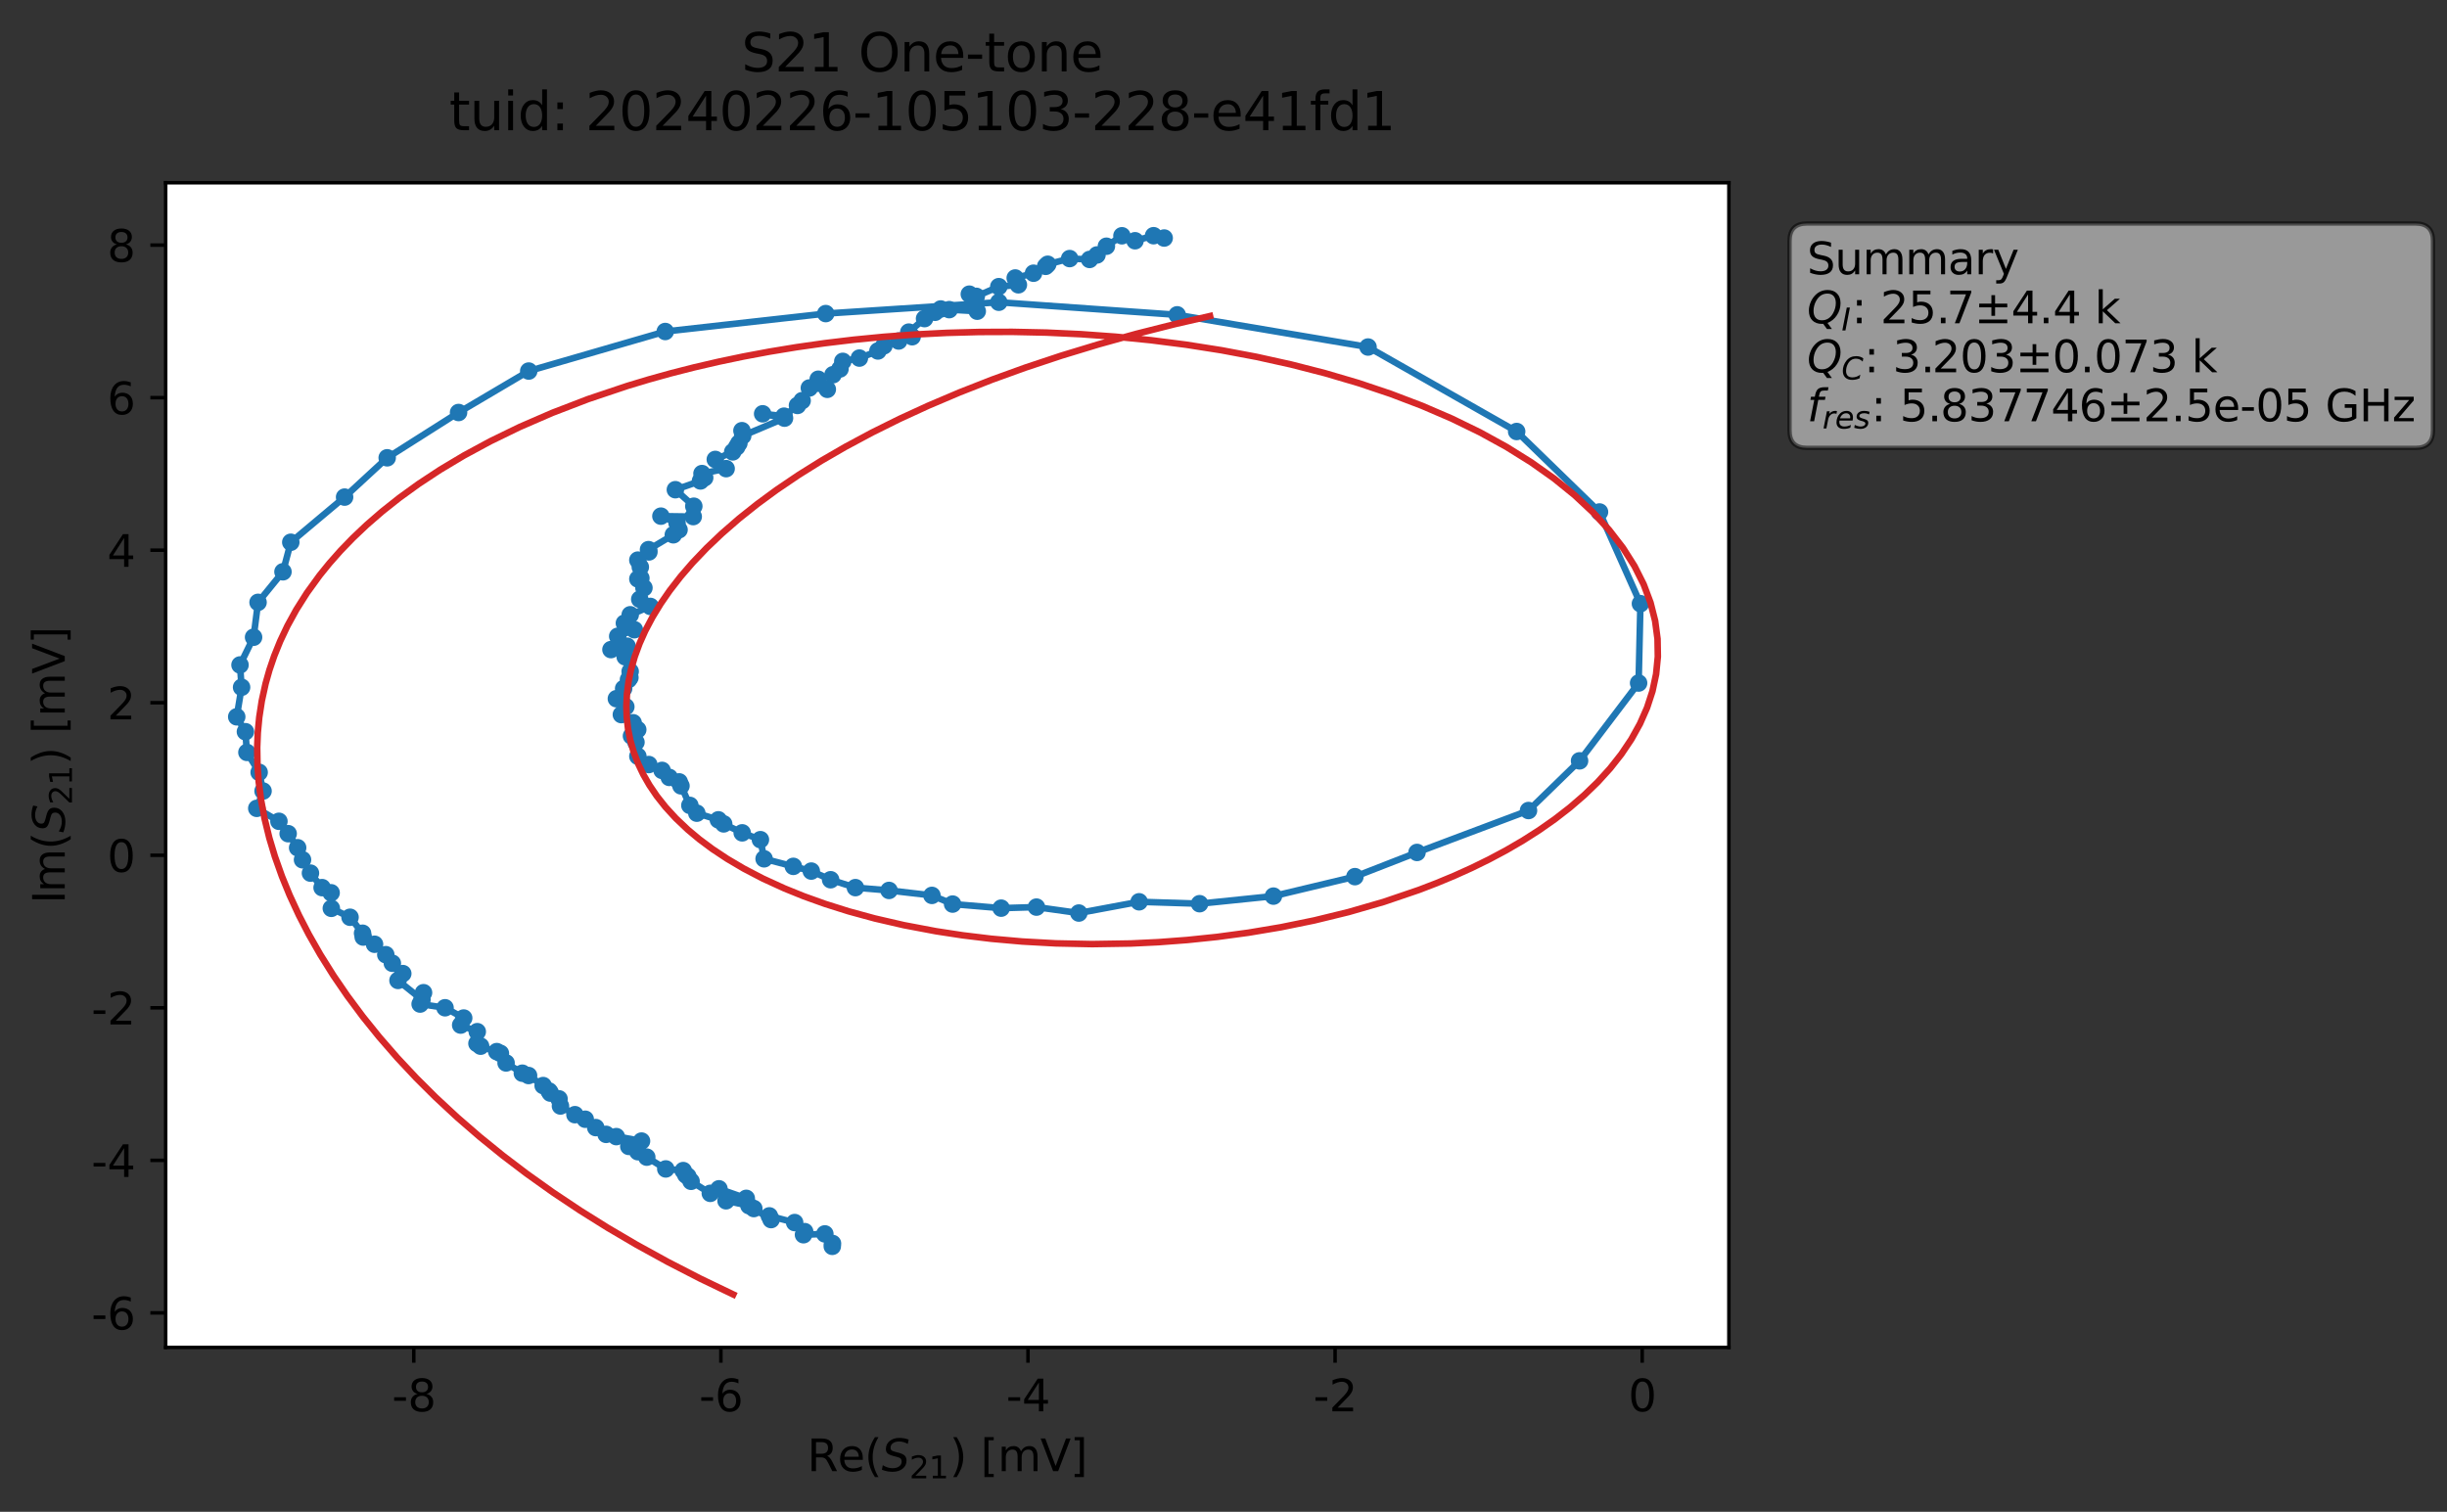 <?xml version="1.0" encoding="utf-8" standalone="no"?>
<!DOCTYPE svg PUBLIC "-//W3C//DTD SVG 1.1//EN"
  "http://www.w3.org/Graphics/SVG/1.1/DTD/svg11.dtd">
<svg xmlns:xlink="http://www.w3.org/1999/xlink" width="559.024pt" height="345.428pt" viewBox="0 0 559.024 345.428" xmlns="http://www.w3.org/2000/svg" version="1.1">
 <rect x="0" y="0" width="559.024" height="345.428" fill="#333333" stroke="none"/>
 <defs>
  <style type="text/css">*{stroke-linejoin: round; stroke-linecap: butt}</style>
 </defs>
 <g id="figure_1">
  <g id="patch_1">
   <path d="M 0 345.428 
L 559.024 345.428 
L 559.024 -0 
L 0 -0 
L 0 345.428 
z
" style="fill: none; opacity: 0"/>
  </g>
  <g id="axes_1">
   <g id="patch_2">
    <path d="M 37.848 307.872 
L 394.968 307.872 
L 394.968 41.76 
L 37.848 41.76 
z
" style="fill: #ffffff"/>
   </g>
   <g id="matplotlib.axis_1">
    <g id="xtick_1">
     <g id="line2d_1">
      <defs>
       <path id="m5836e6a466" d="M 0 0 
L 0 3.5 
" style="stroke: #000000; stroke-width: 0.8"/>
      </defs>
      <g>
       <use xlink:href="#m5836e6a466" x="94.531" y="307.872" style="stroke: #000000; stroke-width: 0.8"/>
      </g>
     </g>
     <g id="text_1">
      <!-- -8 -->
      <g transform="translate(89.546 322.47) scale(0.1 -0.1)">
       <defs>
        <path id="DejaVuSans-2d" d="M 313 2009 
L 1997 2009 
L 1997 1497 
L 313 1497 
L 313 2009 
z
" transform="scale(0.016)"/>
        <path id="DejaVuSans-38" d="M 2034 2216 
Q 1584 2216 1326 1975 
Q 1069 1734 1069 1313 
Q 1069 891 1326 650 
Q 1584 409 2034 409 
Q 2484 409 2743 651 
Q 3003 894 3003 1313 
Q 3003 1734 2745 1975 
Q 2488 2216 2034 2216 
z
M 1403 2484 
Q 997 2584 770 2862 
Q 544 3141 544 3541 
Q 544 4100 942 4425 
Q 1341 4750 2034 4750 
Q 2731 4750 3128 4425 
Q 3525 4100 3525 3541 
Q 3525 3141 3298 2862 
Q 3072 2584 2669 2484 
Q 3125 2378 3379 2068 
Q 3634 1759 3634 1313 
Q 3634 634 3220 271 
Q 2806 -91 2034 -91 
Q 1263 -91 848 271 
Q 434 634 434 1313 
Q 434 1759 690 2068 
Q 947 2378 1403 2484 
z
M 1172 3481 
Q 1172 3119 1398 2916 
Q 1625 2713 2034 2713 
Q 2441 2713 2670 2916 
Q 2900 3119 2900 3481 
Q 2900 3844 2670 4047 
Q 2441 4250 2034 4250 
Q 1625 4250 1398 4047 
Q 1172 3844 1172 3481 
z
" transform="scale(0.016)"/>
       </defs>
       <use xlink:href="#DejaVuSans-2d"/>
       <use xlink:href="#DejaVuSans-38" x="36.084"/>
      </g>
     </g>
    </g>
    <g id="xtick_2">
     <g id="line2d_2">
      <g>
       <use xlink:href="#m5836e6a466" x="164.689" y="307.872" style="stroke: #000000; stroke-width: 0.8"/>
      </g>
     </g>
     <g id="text_2">
      <!-- -6 -->
      <g transform="translate(159.703 322.47) scale(0.1 -0.1)">
       <defs>
        <path id="DejaVuSans-36" d="M 2113 2584 
Q 1688 2584 1439 2293 
Q 1191 2003 1191 1497 
Q 1191 994 1439 701 
Q 1688 409 2113 409 
Q 2538 409 2786 701 
Q 3034 994 3034 1497 
Q 3034 2003 2786 2293 
Q 2538 2584 2113 2584 
z
M 3366 4563 
L 3366 3988 
Q 3128 4100 2886 4159 
Q 2644 4219 2406 4219 
Q 1781 4219 1451 3797 
Q 1122 3375 1075 2522 
Q 1259 2794 1537 2939 
Q 1816 3084 2150 3084 
Q 2853 3084 3261 2657 
Q 3669 2231 3669 1497 
Q 3669 778 3244 343 
Q 2819 -91 2113 -91 
Q 1303 -91 875 529 
Q 447 1150 447 2328 
Q 447 3434 972 4092 
Q 1497 4750 2381 4750 
Q 2619 4750 2861 4703 
Q 3103 4656 3366 4563 
z
" transform="scale(0.016)"/>
       </defs>
       <use xlink:href="#DejaVuSans-2d"/>
       <use xlink:href="#DejaVuSans-36" x="36.084"/>
      </g>
     </g>
    </g>
    <g id="xtick_3">
     <g id="line2d_3">
      <g>
       <use xlink:href="#m5836e6a466" x="234.846" y="307.872" style="stroke: #000000; stroke-width: 0.8"/>
      </g>
     </g>
     <g id="text_3">
      <!-- -4 -->
      <g transform="translate(229.861 322.47) scale(0.1 -0.1)">
       <defs>
        <path id="DejaVuSans-34" d="M 2419 4116 
L 825 1625 
L 2419 1625 
L 2419 4116 
z
M 2253 4666 
L 3047 4666 
L 3047 1625 
L 3713 1625 
L 3713 1100 
L 3047 1100 
L 3047 0 
L 2419 0 
L 2419 1100 
L 313 1100 
L 313 1709 
L 2253 4666 
z
" transform="scale(0.016)"/>
       </defs>
       <use xlink:href="#DejaVuSans-2d"/>
       <use xlink:href="#DejaVuSans-34" x="36.084"/>
      </g>
     </g>
    </g>
    <g id="xtick_4">
     <g id="line2d_4">
      <g>
       <use xlink:href="#m5836e6a466" x="305.004" y="307.872" style="stroke: #000000; stroke-width: 0.8"/>
      </g>
     </g>
     <g id="text_4">
      <!-- -2 -->
      <g transform="translate(300.019 322.47) scale(0.1 -0.1)">
       <defs>
        <path id="DejaVuSans-32" d="M 1228 531 
L 3431 531 
L 3431 0 
L 469 0 
L 469 531 
Q 828 903 1448 1529 
Q 2069 2156 2228 2338 
Q 2531 2678 2651 2914 
Q 2772 3150 2772 3378 
Q 2772 3750 2511 3984 
Q 2250 4219 1831 4219 
Q 1534 4219 1204 4116 
Q 875 4013 500 3803 
L 500 4441 
Q 881 4594 1212 4672 
Q 1544 4750 1819 4750 
Q 2544 4750 2975 4387 
Q 3406 4025 3406 3419 
Q 3406 3131 3298 2873 
Q 3191 2616 2906 2266 
Q 2828 2175 2409 1742 
Q 1991 1309 1228 531 
z
" transform="scale(0.016)"/>
       </defs>
       <use xlink:href="#DejaVuSans-2d"/>
       <use xlink:href="#DejaVuSans-32" x="36.084"/>
      </g>
     </g>
    </g>
    <g id="xtick_5">
     <g id="line2d_5">
      <g>
       <use xlink:href="#m5836e6a466" x="375.162" y="307.872" style="stroke: #000000; stroke-width: 0.8"/>
      </g>
     </g>
     <g id="text_5">
      <!-- 0 -->
      <g transform="translate(371.98 322.47) scale(0.1 -0.1)">
       <defs>
        <path id="DejaVuSans-30" d="M 2034 4250 
Q 1547 4250 1301 3770 
Q 1056 3291 1056 2328 
Q 1056 1369 1301 889 
Q 1547 409 2034 409 
Q 2525 409 2770 889 
Q 3016 1369 3016 2328 
Q 3016 3291 2770 3770 
Q 2525 4250 2034 4250 
z
M 2034 4750 
Q 2819 4750 3233 4129 
Q 3647 3509 3647 2328 
Q 3647 1150 3233 529 
Q 2819 -91 2034 -91 
Q 1250 -91 836 529 
Q 422 1150 422 2328 
Q 422 3509 836 4129 
Q 1250 4750 2034 4750 
z
" transform="scale(0.016)"/>
       </defs>
       <use xlink:href="#DejaVuSans-30"/>
      </g>
     </g>
    </g>
    <g id="text_6">
     <!-- Re$(S_{21})$ [mV] -->
     <g transform="translate(184.408 336.149) scale(0.1 -0.1)">
      <defs>
       <path id="DejaVuSans-52" d="M 2841 2188 
Q 3044 2119 3236 1894 
Q 3428 1669 3622 1275 
L 4263 0 
L 3584 0 
L 2988 1197 
Q 2756 1666 2539 1819 
Q 2322 1972 1947 1972 
L 1259 1972 
L 1259 0 
L 628 0 
L 628 4666 
L 2053 4666 
Q 2853 4666 3247 4331 
Q 3641 3997 3641 3322 
Q 3641 2881 3436 2590 
Q 3231 2300 2841 2188 
z
M 1259 4147 
L 1259 2491 
L 2053 2491 
Q 2509 2491 2742 2702 
Q 2975 2913 2975 3322 
Q 2975 3731 2742 3939 
Q 2509 4147 2053 4147 
L 1259 4147 
z
" transform="scale(0.016)"/>
       <path id="DejaVuSans-65" d="M 3597 1894 
L 3597 1613 
L 953 1613 
Q 991 1019 1311 708 
Q 1631 397 2203 397 
Q 2534 397 2845 478 
Q 3156 559 3463 722 
L 3463 178 
Q 3153 47 2828 -22 
Q 2503 -91 2169 -91 
Q 1331 -91 842 396 
Q 353 884 353 1716 
Q 353 2575 817 3079 
Q 1281 3584 2069 3584 
Q 2775 3584 3186 3129 
Q 3597 2675 3597 1894 
z
M 3022 2063 
Q 3016 2534 2758 2815 
Q 2500 3097 2075 3097 
Q 1594 3097 1305 2825 
Q 1016 2553 972 2059 
L 3022 2063 
z
" transform="scale(0.016)"/>
       <path id="DejaVuSans-28" d="M 1984 4856 
Q 1566 4138 1362 3434 
Q 1159 2731 1159 2009 
Q 1159 1288 1364 580 
Q 1569 -128 1984 -844 
L 1484 -844 
Q 1016 -109 783 600 
Q 550 1309 550 2009 
Q 550 2706 781 3412 
Q 1013 4119 1484 4856 
L 1984 4856 
z
" transform="scale(0.016)"/>
       <path id="DejaVuSans-Oblique-53" d="M 3859 4513 
L 3738 3897 
Q 3422 4066 3111 4152 
Q 2800 4238 2509 4238 
Q 1944 4238 1609 3991 
Q 1275 3744 1275 3334 
Q 1275 3109 1398 2989 
Q 1522 2869 2034 2731 
L 2413 2638 
Q 3053 2472 3303 2217 
Q 3553 1963 3553 1503 
Q 3553 797 2998 353 
Q 2444 -91 1538 -91 
Q 1166 -91 791 -17 
Q 416 56 38 206 
L 166 856 
Q 513 641 861 531 
Q 1209 422 1556 422 
Q 2147 422 2503 684 
Q 2859 947 2859 1369 
Q 2859 1650 2717 1795 
Q 2575 1941 2106 2059 
L 1728 2156 
Q 1081 2325 845 2545 
Q 609 2766 609 3163 
Q 609 3859 1145 4304 
Q 1681 4750 2541 4750 
Q 2875 4750 3203 4690 
Q 3531 4631 3859 4513 
z
" transform="scale(0.016)"/>
       <path id="DejaVuSans-31" d="M 794 531 
L 1825 531 
L 1825 4091 
L 703 3866 
L 703 4441 
L 1819 4666 
L 2450 4666 
L 2450 531 
L 3481 531 
L 3481 0 
L 794 0 
L 794 531 
z
" transform="scale(0.016)"/>
       <path id="DejaVuSans-29" d="M 513 4856 
L 1013 4856 
Q 1481 4119 1714 3412 
Q 1947 2706 1947 2009 
Q 1947 1309 1714 600 
Q 1481 -109 1013 -844 
L 513 -844 
Q 928 -128 1133 580 
Q 1338 1288 1338 2009 
Q 1338 2731 1133 3434 
Q 928 4138 513 4856 
z
" transform="scale(0.016)"/>
       <path id="DejaVuSans-20" transform="scale(0.016)"/>
       <path id="DejaVuSans-5b" d="M 550 4863 
L 1875 4863 
L 1875 4416 
L 1125 4416 
L 1125 -397 
L 1875 -397 
L 1875 -844 
L 550 -844 
L 550 4863 
z
" transform="scale(0.016)"/>
       <path id="DejaVuSans-6d" d="M 3328 2828 
Q 3544 3216 3844 3400 
Q 4144 3584 4550 3584 
Q 5097 3584 5394 3201 
Q 5691 2819 5691 2113 
L 5691 0 
L 5113 0 
L 5113 2094 
Q 5113 2597 4934 2840 
Q 4756 3084 4391 3084 
Q 3944 3084 3684 2787 
Q 3425 2491 3425 1978 
L 3425 0 
L 2847 0 
L 2847 2094 
Q 2847 2600 2669 2842 
Q 2491 3084 2119 3084 
Q 1678 3084 1418 2786 
Q 1159 2488 1159 1978 
L 1159 0 
L 581 0 
L 581 3500 
L 1159 3500 
L 1159 2956 
Q 1356 3278 1631 3431 
Q 1906 3584 2284 3584 
Q 2666 3584 2933 3390 
Q 3200 3197 3328 2828 
z
" transform="scale(0.016)"/>
       <path id="DejaVuSans-56" d="M 1831 0 
L 50 4666 
L 709 4666 
L 2188 738 
L 3669 4666 
L 4325 4666 
L 2547 0 
L 1831 0 
z
" transform="scale(0.016)"/>
       <path id="DejaVuSans-5d" d="M 1947 4863 
L 1947 -844 
L 622 -844 
L 622 -397 
L 1369 -397 
L 1369 4416 
L 622 4416 
L 622 4863 
L 1947 4863 
z
" transform="scale(0.016)"/>
      </defs>
      <use xlink:href="#DejaVuSans-52" transform="translate(0 0.016)"/>
      <use xlink:href="#DejaVuSans-65" transform="translate(69.482 0.016)"/>
      <use xlink:href="#DejaVuSans-28" transform="translate(131.006 0.016)"/>
      <use xlink:href="#DejaVuSans-Oblique-53" transform="translate(170.02 0.016)"/>
      <use xlink:href="#DejaVuSans-32" transform="translate(233.496 -16.391) scale(0.7)"/>
      <use xlink:href="#DejaVuSans-31" transform="translate(278.032 -16.391) scale(0.7)"/>
      <use xlink:href="#DejaVuSans-29" transform="translate(325.303 0.016)"/>
      <use xlink:href="#DejaVuSans-20" transform="translate(364.316 0.016)"/>
      <use xlink:href="#DejaVuSans-5b" transform="translate(396.104 0.016)"/>
      <use xlink:href="#DejaVuSans-6d" transform="translate(435.117 0.016)"/>
      <use xlink:href="#DejaVuSans-56" transform="translate(532.529 0.016)"/>
      <use xlink:href="#DejaVuSans-5d" transform="translate(600.938 0.016)"/>
     </g>
    </g>
   </g>
   <g id="matplotlib.axis_2">
    <g id="ytick_1">
     <g id="line2d_6">
      <defs>
       <path id="m7449d3a2cb" d="M 0 0 
L -3.5 0 
" style="stroke: #000000; stroke-width: 0.8"/>
      </defs>
      <g>
       <use xlink:href="#m7449d3a2cb" x="37.848" y="299.98" style="stroke: #000000; stroke-width: 0.8"/>
      </g>
     </g>
     <g id="text_7">
      <!-- -6 -->
      <g transform="translate(20.878 303.78) scale(0.1 -0.1)">
       <use xlink:href="#DejaVuSans-2d"/>
       <use xlink:href="#DejaVuSans-36" x="36.084"/>
      </g>
     </g>
    </g>
    <g id="ytick_2">
     <g id="line2d_7">
      <g>
       <use xlink:href="#m7449d3a2cb" x="37.848" y="265.128" style="stroke: #000000; stroke-width: 0.8"/>
      </g>
     </g>
     <g id="text_8">
      <!-- -4 -->
      <g transform="translate(20.878 268.927) scale(0.1 -0.1)">
       <use xlink:href="#DejaVuSans-2d"/>
       <use xlink:href="#DejaVuSans-34" x="36.084"/>
      </g>
     </g>
    </g>
    <g id="ytick_3">
     <g id="line2d_8">
      <g>
       <use xlink:href="#m7449d3a2cb" x="37.848" y="230.275" style="stroke: #000000; stroke-width: 0.8"/>
      </g>
     </g>
     <g id="text_9">
      <!-- -2 -->
      <g transform="translate(20.878 234.074) scale(0.1 -0.1)">
       <use xlink:href="#DejaVuSans-2d"/>
       <use xlink:href="#DejaVuSans-32" x="36.084"/>
      </g>
     </g>
    </g>
    <g id="ytick_4">
     <g id="line2d_9">
      <g>
       <use xlink:href="#m7449d3a2cb" x="37.848" y="195.422" style="stroke: #000000; stroke-width: 0.8"/>
      </g>
     </g>
     <g id="text_10">
      <!-- 0 -->
      <g transform="translate(24.486 199.221) scale(0.1 -0.1)">
       <use xlink:href="#DejaVuSans-30"/>
      </g>
     </g>
    </g>
    <g id="ytick_5">
     <g id="line2d_10">
      <g>
       <use xlink:href="#m7449d3a2cb" x="37.848" y="160.569" style="stroke: #000000; stroke-width: 0.8"/>
      </g>
     </g>
     <g id="text_11">
      <!-- 2 -->
      <g transform="translate(24.486 164.369) scale(0.1 -0.1)">
       <use xlink:href="#DejaVuSans-32"/>
      </g>
     </g>
    </g>
    <g id="ytick_6">
     <g id="line2d_11">
      <g>
       <use xlink:href="#m7449d3a2cb" x="37.848" y="125.717" style="stroke: #000000; stroke-width: 0.8"/>
      </g>
     </g>
     <g id="text_12">
      <!-- 4 -->
      <g transform="translate(24.486 129.516) scale(0.1 -0.1)">
       <use xlink:href="#DejaVuSans-34"/>
      </g>
     </g>
    </g>
    <g id="ytick_7">
     <g id="line2d_12">
      <g>
       <use xlink:href="#m7449d3a2cb" x="37.848" y="90.864" style="stroke: #000000; stroke-width: 0.8"/>
      </g>
     </g>
     <g id="text_13">
      <!-- 6 -->
      <g transform="translate(24.486 94.663) scale(0.1 -0.1)">
       <use xlink:href="#DejaVuSans-36"/>
      </g>
     </g>
    </g>
    <g id="ytick_8">
     <g id="line2d_13">
      <g>
       <use xlink:href="#m7449d3a2cb" x="37.848" y="56.011" style="stroke: #000000; stroke-width: 0.8"/>
      </g>
     </g>
     <g id="text_14">
      <!-- 8 -->
      <g transform="translate(24.486 59.81) scale(0.1 -0.1)">
       <use xlink:href="#DejaVuSans-38"/>
      </g>
     </g>
    </g>
    <g id="text_15">
     <!-- Im$(S_{21})$ [mV] -->
     <g transform="translate(14.798 206.466) rotate(-90) scale(0.1 -0.1)">
      <defs>
       <path id="DejaVuSans-49" d="M 628 4666 
L 1259 4666 
L 1259 0 
L 628 0 
L 628 4666 
z
" transform="scale(0.016)"/>
      </defs>
      <use xlink:href="#DejaVuSans-49" transform="translate(0 0.016)"/>
      <use xlink:href="#DejaVuSans-6d" transform="translate(25.867 0.016)"/>
      <use xlink:href="#DejaVuSans-28" transform="translate(123.279 0.016)"/>
      <use xlink:href="#DejaVuSans-Oblique-53" transform="translate(162.293 0.016)"/>
      <use xlink:href="#DejaVuSans-32" transform="translate(225.77 -16.391) scale(0.7)"/>
      <use xlink:href="#DejaVuSans-31" transform="translate(270.306 -16.391) scale(0.7)"/>
      <use xlink:href="#DejaVuSans-29" transform="translate(317.576 0.016)"/>
      <use xlink:href="#DejaVuSans-20" transform="translate(356.59 0.016)"/>
      <use xlink:href="#DejaVuSans-5b" transform="translate(388.377 0.016)"/>
      <use xlink:href="#DejaVuSans-6d" transform="translate(427.391 0.016)"/>
      <use xlink:href="#DejaVuSans-56" transform="translate(524.803 0.016)"/>
      <use xlink:href="#DejaVuSans-5d" transform="translate(593.211 0.016)"/>
     </g>
    </g>
   </g>
   <g id="line2d_14">
    <path d="M 190.138 284.774 
L 190.187 284.121 
L 188.444 281.935 
L 183.559 282.124 
L 183.832 281.414 
L 181.543 279.342 
L 175.757 277.816 
L 176.156 278.663 
L 171.102 275.484 
L 165.866 274.368 
L 170.49 273.81 
L 164.249 271.631 
L 162.273 272.667 
L 157.88 269.917 
L 156.661 268.435 
L 157.142 268.791 
L 156.084 267.467 
L 152.1 267.089 
L 143.649 261.942 
L 146.56 260.722 
L 138.466 259.191 
L 136.103 257.644 
L 133.702 255.734 
L 131.349 254.694 
L 128.04 252.709 
L 127.712 251.079 
L 125.739 249.763 
L 125.451 249.299 
L 124.081 248.04 
L 120.752 245.747 
L 119.329 245.216 
L 115.616 242.872 
L 113.489 240.28 
L 114.32 240.678 
L 109.801 239.043 
L 108.962 238.422 
L 109.035 235.724 
L 105.244 234.22 
L 105.935 232.611 
L 101.672 230.264 
L 95.981 229.417 
L 96.76 226.822 
L 96.401 228.425 
L 90.922 224.019 
L 92.017 222.453 
L 89.633 220.096 
L 88.136 218.136 
L 85.566 215.752 
L 82.98 214.108 
L 82.829 213.236 
L 79.968 209.583 
L 75.694 207.546 
L 75.648 203.99 
L 73.585 202.815 
L 70.925 199.5 
L 69.111 196.448 
L 67.997 193.698 
L 65.831 190.486 
L 63.722 187.66 
L 58.661 184.7 
L 60.096 180.746 
L 59.206 176.473 
L 56.408 171.915 
L 56.066 167.188 
L 54.081 163.786 
L 55.192 157.035 
L 54.83 151.936 
L 57.93 145.603 
L 58.955 137.631 
L 64.646 130.646 
L 66.431 123.9 
L 78.724 113.584 
L 88.454 104.603 
L 104.76 94.254 
L 120.792 84.783 
L 151.978 75.747 
L 188.644 71.651 
L 228.182 69.061 
L 268.933 71.936 
L 312.534 79.292 
L 346.486 98.594 
L 365.412 116.981 
L 374.76 137.936 
L 374.344 156.066 
L 360.857 173.845 
L 349.194 185.197 
L 323.722 194.775 
L 309.537 200.305 
L 290.922 204.754 
L 274.051 206.487 
L 260.236 206.051 
L 246.465 208.621 
L 236.781 207.264 
L 228.717 207.503 
L 217.624 206.572 
L 212.901 204.589 
L 203.105 203.456 
L 195.422 202.814 
L 189.761 201.011 
L 185.342 199.034 
L 174.563 196.229 
L 173.722 191.857 
L 169.56 190.298 
L 165.331 188.25 
L 164.112 187.321 
L 159.192 185.804 
L 157.603 184.027 
L 155.168 178.654 
L 152.901 177.63 
L 151.251 176.028 
L 148.222 174.691 
L 145.724 172.8 
L 145.291 169.599 
L 144.263 168.164 
L 145.695 166.721 
L 144.642 165.145 
L 141.953 163.279 
L 142.973 161.493 
L 140.813 159.645 
L 142.473 157.323 
L 143.905 154.814 
L 143.964 153.417 
L 142.822 150.069 
L 139.574 148.426 
L 143.262 147.644 
L 141.116 145.385 
L 144.923 143.886 
L 142.643 142.392 
L 143.977 140.468 
L 148.57 138.562 
L 146.153 136.923 
L 147.11 134.315 
L 145.722 132.281 
L 146.412 132.109 
L 146.282 129.568 
L 145.719 127.98 
L 148.247 126.11 
L 148.154 125.585 
L 153.822 122.193 
L 155.132 121.044 
L 154.67 119.478 
L 150.985 117.935 
L 158.372 118.036 
L 158.503 115.667 
L 154.289 111.891 
L 160.027 109.889 
L 160.989 109.156 
L 160.371 108.206 
L 165.889 107.081 
L 163.412 104.977 
L 167.392 103.252 
L 168.304 102.126 
L 168.801 101.274 
L 169.498 98.407 
L 169.672 99.584 
L 179.223 95.545 
L 174.227 94.549 
L 179.119 95.091 
L 182.185 92.64 
L 183.248 91.545 
L 184.898 88.65 
L 189.002 88.959 
L 186.926 86.655 
L 190.301 85.619 
L 191.898 84.301 
L 192.539 82.568 
L 196.331 81.818 
L 200.566 80.192 
L 201.933 79.012 
L 208.384 76.938 
L 207.615 75.884 
L 211.216 72.798 
L 214.906 70.6 
L 216.853 70.75 
L 223.257 71.108 
L 221.445 67.213 
L 223.035 67.712 
L 228.179 65.498 
L 232.653 65.073 
L 231.93 63.516 
L 236.109 62.426 
L 238.882 60.855 
L 239.359 60.381 
L 244.366 59.083 
L 248.919 59.281 
L 250.61 58.252 
L 252.762 56.261 
L 256.309 53.872 
L 259.301 55.009 
L 263.538 53.856 
L 265.96 54.387 
L 265.96 54.387 
" clip-path="url(#pbb8f81cecb)" style="fill: none; stroke: #1f77b4; stroke-width: 1.5; stroke-linecap: square"/>
    <defs>
     <path id="me60f71b161" d="M 0 1.5 
C 0.398 1.5 0.779 1.342 1.061 1.061 
C 1.342 0.779 1.5 0.398 1.5 0 
C 1.5 -0.398 1.342 -0.779 1.061 -1.061 
C 0.779 -1.342 0.398 -1.5 0 -1.5 
C -0.398 -1.5 -0.779 -1.342 -1.061 -1.061 
C -1.342 -0.779 -1.5 -0.398 -1.5 0 
C -1.5 0.398 -1.342 0.779 -1.061 1.061 
C -0.779 1.342 -0.398 1.5 0 1.5 
z
" style="stroke: #1f77b4"/>
    </defs>
    <g clip-path="url(#pbb8f81cecb)">
     <use xlink:href="#me60f71b161" x="190.138" y="284.774" style="fill: #1f77b4; stroke: #1f77b4"/>
     <use xlink:href="#me60f71b161" x="190.187" y="284.121" style="fill: #1f77b4; stroke: #1f77b4"/>
     <use xlink:href="#me60f71b161" x="188.444" y="281.935" style="fill: #1f77b4; stroke: #1f77b4"/>
     <use xlink:href="#me60f71b161" x="183.559" y="282.124" style="fill: #1f77b4; stroke: #1f77b4"/>
     <use xlink:href="#me60f71b161" x="183.832" y="281.414" style="fill: #1f77b4; stroke: #1f77b4"/>
     <use xlink:href="#me60f71b161" x="181.543" y="279.342" style="fill: #1f77b4; stroke: #1f77b4"/>
     <use xlink:href="#me60f71b161" x="175.757" y="277.816" style="fill: #1f77b4; stroke: #1f77b4"/>
     <use xlink:href="#me60f71b161" x="176.156" y="278.663" style="fill: #1f77b4; stroke: #1f77b4"/>
     <use xlink:href="#me60f71b161" x="172.215" y="276.145" style="fill: #1f77b4; stroke: #1f77b4"/>
     <use xlink:href="#me60f71b161" x="171.102" y="275.484" style="fill: #1f77b4; stroke: #1f77b4"/>
     <use xlink:href="#me60f71b161" x="165.866" y="274.368" style="fill: #1f77b4; stroke: #1f77b4"/>
     <use xlink:href="#me60f71b161" x="170.49" y="273.81" style="fill: #1f77b4; stroke: #1f77b4"/>
     <use xlink:href="#me60f71b161" x="164.249" y="271.631" style="fill: #1f77b4; stroke: #1f77b4"/>
     <use xlink:href="#me60f71b161" x="162.273" y="272.667" style="fill: #1f77b4; stroke: #1f77b4"/>
     <use xlink:href="#me60f71b161" x="157.88" y="269.917" style="fill: #1f77b4; stroke: #1f77b4"/>
     <use xlink:href="#me60f71b161" x="156.661" y="268.435" style="fill: #1f77b4; stroke: #1f77b4"/>
     <use xlink:href="#me60f71b161" x="157.142" y="268.791" style="fill: #1f77b4; stroke: #1f77b4"/>
     <use xlink:href="#me60f71b161" x="156.084" y="267.467" style="fill: #1f77b4; stroke: #1f77b4"/>
     <use xlink:href="#me60f71b161" x="152.1" y="267.089" style="fill: #1f77b4; stroke: #1f77b4"/>
     <use xlink:href="#me60f71b161" x="147.756" y="264.397" style="fill: #1f77b4; stroke: #1f77b4"/>
     <use xlink:href="#me60f71b161" x="145.719" y="263.153" style="fill: #1f77b4; stroke: #1f77b4"/>
     <use xlink:href="#me60f71b161" x="143.649" y="261.942" style="fill: #1f77b4; stroke: #1f77b4"/>
     <use xlink:href="#me60f71b161" x="146.56" y="260.722" style="fill: #1f77b4; stroke: #1f77b4"/>
     <use xlink:href="#me60f71b161" x="140.796" y="259.706" style="fill: #1f77b4; stroke: #1f77b4"/>
     <use xlink:href="#me60f71b161" x="138.466" y="259.191" style="fill: #1f77b4; stroke: #1f77b4"/>
     <use xlink:href="#me60f71b161" x="136.103" y="257.644" style="fill: #1f77b4; stroke: #1f77b4"/>
     <use xlink:href="#me60f71b161" x="133.702" y="255.734" style="fill: #1f77b4; stroke: #1f77b4"/>
     <use xlink:href="#me60f71b161" x="131.349" y="254.694" style="fill: #1f77b4; stroke: #1f77b4"/>
     <use xlink:href="#me60f71b161" x="128.04" y="252.709" style="fill: #1f77b4; stroke: #1f77b4"/>
     <use xlink:href="#me60f71b161" x="127.712" y="251.079" style="fill: #1f77b4; stroke: #1f77b4"/>
     <use xlink:href="#me60f71b161" x="125.739" y="249.763" style="fill: #1f77b4; stroke: #1f77b4"/>
     <use xlink:href="#me60f71b161" x="125.451" y="249.299" style="fill: #1f77b4; stroke: #1f77b4"/>
     <use xlink:href="#me60f71b161" x="124.081" y="248.04" style="fill: #1f77b4; stroke: #1f77b4"/>
     <use xlink:href="#me60f71b161" x="120.752" y="245.747" style="fill: #1f77b4; stroke: #1f77b4"/>
     <use xlink:href="#me60f71b161" x="119.329" y="245.216" style="fill: #1f77b4; stroke: #1f77b4"/>
     <use xlink:href="#me60f71b161" x="115.616" y="242.872" style="fill: #1f77b4; stroke: #1f77b4"/>
     <use xlink:href="#me60f71b161" x="113.489" y="240.28" style="fill: #1f77b4; stroke: #1f77b4"/>
     <use xlink:href="#me60f71b161" x="114.32" y="240.678" style="fill: #1f77b4; stroke: #1f77b4"/>
     <use xlink:href="#me60f71b161" x="109.801" y="239.043" style="fill: #1f77b4; stroke: #1f77b4"/>
     <use xlink:href="#me60f71b161" x="108.962" y="238.422" style="fill: #1f77b4; stroke: #1f77b4"/>
     <use xlink:href="#me60f71b161" x="109.035" y="235.724" style="fill: #1f77b4; stroke: #1f77b4"/>
     <use xlink:href="#me60f71b161" x="105.244" y="234.22" style="fill: #1f77b4; stroke: #1f77b4"/>
     <use xlink:href="#me60f71b161" x="105.935" y="232.611" style="fill: #1f77b4; stroke: #1f77b4"/>
     <use xlink:href="#me60f71b161" x="101.672" y="230.264" style="fill: #1f77b4; stroke: #1f77b4"/>
     <use xlink:href="#me60f71b161" x="95.981" y="229.417" style="fill: #1f77b4; stroke: #1f77b4"/>
     <use xlink:href="#me60f71b161" x="96.76" y="226.822" style="fill: #1f77b4; stroke: #1f77b4"/>
     <use xlink:href="#me60f71b161" x="96.401" y="228.425" style="fill: #1f77b4; stroke: #1f77b4"/>
     <use xlink:href="#me60f71b161" x="90.922" y="224.019" style="fill: #1f77b4; stroke: #1f77b4"/>
     <use xlink:href="#me60f71b161" x="92.017" y="222.453" style="fill: #1f77b4; stroke: #1f77b4"/>
     <use xlink:href="#me60f71b161" x="89.633" y="220.096" style="fill: #1f77b4; stroke: #1f77b4"/>
     <use xlink:href="#me60f71b161" x="88.136" y="218.136" style="fill: #1f77b4; stroke: #1f77b4"/>
     <use xlink:href="#me60f71b161" x="85.566" y="215.752" style="fill: #1f77b4; stroke: #1f77b4"/>
     <use xlink:href="#me60f71b161" x="82.98" y="214.108" style="fill: #1f77b4; stroke: #1f77b4"/>
     <use xlink:href="#me60f71b161" x="82.829" y="213.236" style="fill: #1f77b4; stroke: #1f77b4"/>
     <use xlink:href="#me60f71b161" x="79.968" y="209.583" style="fill: #1f77b4; stroke: #1f77b4"/>
     <use xlink:href="#me60f71b161" x="75.694" y="207.546" style="fill: #1f77b4; stroke: #1f77b4"/>
     <use xlink:href="#me60f71b161" x="75.648" y="203.99" style="fill: #1f77b4; stroke: #1f77b4"/>
     <use xlink:href="#me60f71b161" x="73.585" y="202.815" style="fill: #1f77b4; stroke: #1f77b4"/>
     <use xlink:href="#me60f71b161" x="70.925" y="199.5" style="fill: #1f77b4; stroke: #1f77b4"/>
     <use xlink:href="#me60f71b161" x="69.111" y="196.448" style="fill: #1f77b4; stroke: #1f77b4"/>
     <use xlink:href="#me60f71b161" x="67.997" y="193.698" style="fill: #1f77b4; stroke: #1f77b4"/>
     <use xlink:href="#me60f71b161" x="65.831" y="190.486" style="fill: #1f77b4; stroke: #1f77b4"/>
     <use xlink:href="#me60f71b161" x="63.722" y="187.66" style="fill: #1f77b4; stroke: #1f77b4"/>
     <use xlink:href="#me60f71b161" x="58.661" y="184.7" style="fill: #1f77b4; stroke: #1f77b4"/>
     <use xlink:href="#me60f71b161" x="60.096" y="180.746" style="fill: #1f77b4; stroke: #1f77b4"/>
     <use xlink:href="#me60f71b161" x="59.206" y="176.473" style="fill: #1f77b4; stroke: #1f77b4"/>
     <use xlink:href="#me60f71b161" x="56.408" y="171.915" style="fill: #1f77b4; stroke: #1f77b4"/>
     <use xlink:href="#me60f71b161" x="56.066" y="167.188" style="fill: #1f77b4; stroke: #1f77b4"/>
     <use xlink:href="#me60f71b161" x="54.081" y="163.786" style="fill: #1f77b4; stroke: #1f77b4"/>
     <use xlink:href="#me60f71b161" x="55.192" y="157.035" style="fill: #1f77b4; stroke: #1f77b4"/>
     <use xlink:href="#me60f71b161" x="54.83" y="151.936" style="fill: #1f77b4; stroke: #1f77b4"/>
     <use xlink:href="#me60f71b161" x="57.93" y="145.603" style="fill: #1f77b4; stroke: #1f77b4"/>
     <use xlink:href="#me60f71b161" x="58.955" y="137.631" style="fill: #1f77b4; stroke: #1f77b4"/>
     <use xlink:href="#me60f71b161" x="64.646" y="130.646" style="fill: #1f77b4; stroke: #1f77b4"/>
     <use xlink:href="#me60f71b161" x="66.431" y="123.9" style="fill: #1f77b4; stroke: #1f77b4"/>
     <use xlink:href="#me60f71b161" x="78.724" y="113.584" style="fill: #1f77b4; stroke: #1f77b4"/>
     <use xlink:href="#me60f71b161" x="88.454" y="104.603" style="fill: #1f77b4; stroke: #1f77b4"/>
     <use xlink:href="#me60f71b161" x="104.76" y="94.254" style="fill: #1f77b4; stroke: #1f77b4"/>
     <use xlink:href="#me60f71b161" x="120.792" y="84.783" style="fill: #1f77b4; stroke: #1f77b4"/>
     <use xlink:href="#me60f71b161" x="151.978" y="75.747" style="fill: #1f77b4; stroke: #1f77b4"/>
     <use xlink:href="#me60f71b161" x="188.644" y="71.651" style="fill: #1f77b4; stroke: #1f77b4"/>
     <use xlink:href="#me60f71b161" x="228.182" y="69.061" style="fill: #1f77b4; stroke: #1f77b4"/>
     <use xlink:href="#me60f71b161" x="268.933" y="71.936" style="fill: #1f77b4; stroke: #1f77b4"/>
     <use xlink:href="#me60f71b161" x="312.534" y="79.292" style="fill: #1f77b4; stroke: #1f77b4"/>
     <use xlink:href="#me60f71b161" x="346.486" y="98.594" style="fill: #1f77b4; stroke: #1f77b4"/>
     <use xlink:href="#me60f71b161" x="365.412" y="116.981" style="fill: #1f77b4; stroke: #1f77b4"/>
     <use xlink:href="#me60f71b161" x="374.76" y="137.936" style="fill: #1f77b4; stroke: #1f77b4"/>
     <use xlink:href="#me60f71b161" x="374.344" y="156.066" style="fill: #1f77b4; stroke: #1f77b4"/>
     <use xlink:href="#me60f71b161" x="360.857" y="173.845" style="fill: #1f77b4; stroke: #1f77b4"/>
     <use xlink:href="#me60f71b161" x="349.194" y="185.197" style="fill: #1f77b4; stroke: #1f77b4"/>
     <use xlink:href="#me60f71b161" x="323.722" y="194.775" style="fill: #1f77b4; stroke: #1f77b4"/>
     <use xlink:href="#me60f71b161" x="309.537" y="200.305" style="fill: #1f77b4; stroke: #1f77b4"/>
     <use xlink:href="#me60f71b161" x="290.922" y="204.754" style="fill: #1f77b4; stroke: #1f77b4"/>
     <use xlink:href="#me60f71b161" x="274.051" y="206.487" style="fill: #1f77b4; stroke: #1f77b4"/>
     <use xlink:href="#me60f71b161" x="260.236" y="206.051" style="fill: #1f77b4; stroke: #1f77b4"/>
     <use xlink:href="#me60f71b161" x="246.465" y="208.621" style="fill: #1f77b4; stroke: #1f77b4"/>
     <use xlink:href="#me60f71b161" x="236.781" y="207.264" style="fill: #1f77b4; stroke: #1f77b4"/>
     <use xlink:href="#me60f71b161" x="228.717" y="207.503" style="fill: #1f77b4; stroke: #1f77b4"/>
     <use xlink:href="#me60f71b161" x="217.624" y="206.572" style="fill: #1f77b4; stroke: #1f77b4"/>
     <use xlink:href="#me60f71b161" x="212.901" y="204.589" style="fill: #1f77b4; stroke: #1f77b4"/>
     <use xlink:href="#me60f71b161" x="203.105" y="203.456" style="fill: #1f77b4; stroke: #1f77b4"/>
     <use xlink:href="#me60f71b161" x="195.422" y="202.814" style="fill: #1f77b4; stroke: #1f77b4"/>
     <use xlink:href="#me60f71b161" x="189.761" y="201.011" style="fill: #1f77b4; stroke: #1f77b4"/>
     <use xlink:href="#me60f71b161" x="185.342" y="199.034" style="fill: #1f77b4; stroke: #1f77b4"/>
     <use xlink:href="#me60f71b161" x="181.241" y="197.955" style="fill: #1f77b4; stroke: #1f77b4"/>
     <use xlink:href="#me60f71b161" x="174.563" y="196.229" style="fill: #1f77b4; stroke: #1f77b4"/>
     <use xlink:href="#me60f71b161" x="173.722" y="191.857" style="fill: #1f77b4; stroke: #1f77b4"/>
     <use xlink:href="#me60f71b161" x="169.56" y="190.298" style="fill: #1f77b4; stroke: #1f77b4"/>
     <use xlink:href="#me60f71b161" x="165.331" y="188.25" style="fill: #1f77b4; stroke: #1f77b4"/>
     <use xlink:href="#me60f71b161" x="164.112" y="187.321" style="fill: #1f77b4; stroke: #1f77b4"/>
     <use xlink:href="#me60f71b161" x="159.192" y="185.804" style="fill: #1f77b4; stroke: #1f77b4"/>
     <use xlink:href="#me60f71b161" x="157.603" y="184.027" style="fill: #1f77b4; stroke: #1f77b4"/>
     <use xlink:href="#me60f71b161" x="155.572" y="179.56" style="fill: #1f77b4; stroke: #1f77b4"/>
     <use xlink:href="#me60f71b161" x="155.168" y="178.654" style="fill: #1f77b4; stroke: #1f77b4"/>
     <use xlink:href="#me60f71b161" x="152.901" y="177.63" style="fill: #1f77b4; stroke: #1f77b4"/>
     <use xlink:href="#me60f71b161" x="151.251" y="176.028" style="fill: #1f77b4; stroke: #1f77b4"/>
     <use xlink:href="#me60f71b161" x="148.222" y="174.691" style="fill: #1f77b4; stroke: #1f77b4"/>
     <use xlink:href="#me60f71b161" x="145.724" y="172.8" style="fill: #1f77b4; stroke: #1f77b4"/>
     <use xlink:href="#me60f71b161" x="145.291" y="169.599" style="fill: #1f77b4; stroke: #1f77b4"/>
     <use xlink:href="#me60f71b161" x="144.263" y="168.164" style="fill: #1f77b4; stroke: #1f77b4"/>
     <use xlink:href="#me60f71b161" x="145.695" y="166.721" style="fill: #1f77b4; stroke: #1f77b4"/>
     <use xlink:href="#me60f71b161" x="144.642" y="165.145" style="fill: #1f77b4; stroke: #1f77b4"/>
     <use xlink:href="#me60f71b161" x="141.953" y="163.279" style="fill: #1f77b4; stroke: #1f77b4"/>
     <use xlink:href="#me60f71b161" x="142.973" y="161.493" style="fill: #1f77b4; stroke: #1f77b4"/>
     <use xlink:href="#me60f71b161" x="140.813" y="159.645" style="fill: #1f77b4; stroke: #1f77b4"/>
     <use xlink:href="#me60f71b161" x="142.473" y="157.323" style="fill: #1f77b4; stroke: #1f77b4"/>
     <use xlink:href="#me60f71b161" x="143.576" y="155.284" style="fill: #1f77b4; stroke: #1f77b4"/>
     <use xlink:href="#me60f71b161" x="143.905" y="154.814" style="fill: #1f77b4; stroke: #1f77b4"/>
     <use xlink:href="#me60f71b161" x="143.964" y="153.417" style="fill: #1f77b4; stroke: #1f77b4"/>
     <use xlink:href="#me60f71b161" x="142.822" y="150.069" style="fill: #1f77b4; stroke: #1f77b4"/>
     <use xlink:href="#me60f71b161" x="139.574" y="148.426" style="fill: #1f77b4; stroke: #1f77b4"/>
     <use xlink:href="#me60f71b161" x="143.262" y="147.644" style="fill: #1f77b4; stroke: #1f77b4"/>
     <use xlink:href="#me60f71b161" x="141.116" y="145.385" style="fill: #1f77b4; stroke: #1f77b4"/>
     <use xlink:href="#me60f71b161" x="144.923" y="143.886" style="fill: #1f77b4; stroke: #1f77b4"/>
     <use xlink:href="#me60f71b161" x="142.643" y="142.392" style="fill: #1f77b4; stroke: #1f77b4"/>
     <use xlink:href="#me60f71b161" x="143.977" y="140.468" style="fill: #1f77b4; stroke: #1f77b4"/>
     <use xlink:href="#me60f71b161" x="148.57" y="138.562" style="fill: #1f77b4; stroke: #1f77b4"/>
     <use xlink:href="#me60f71b161" x="146.153" y="136.923" style="fill: #1f77b4; stroke: #1f77b4"/>
     <use xlink:href="#me60f71b161" x="147.11" y="134.315" style="fill: #1f77b4; stroke: #1f77b4"/>
     <use xlink:href="#me60f71b161" x="145.722" y="132.281" style="fill: #1f77b4; stroke: #1f77b4"/>
     <use xlink:href="#me60f71b161" x="146.412" y="132.109" style="fill: #1f77b4; stroke: #1f77b4"/>
     <use xlink:href="#me60f71b161" x="146.282" y="129.568" style="fill: #1f77b4; stroke: #1f77b4"/>
     <use xlink:href="#me60f71b161" x="145.719" y="127.98" style="fill: #1f77b4; stroke: #1f77b4"/>
     <use xlink:href="#me60f71b161" x="148.247" y="126.11" style="fill: #1f77b4; stroke: #1f77b4"/>
     <use xlink:href="#me60f71b161" x="148.154" y="125.585" style="fill: #1f77b4; stroke: #1f77b4"/>
     <use xlink:href="#me60f71b161" x="153.822" y="122.193" style="fill: #1f77b4; stroke: #1f77b4"/>
     <use xlink:href="#me60f71b161" x="155.132" y="121.044" style="fill: #1f77b4; stroke: #1f77b4"/>
     <use xlink:href="#me60f71b161" x="154.67" y="119.478" style="fill: #1f77b4; stroke: #1f77b4"/>
     <use xlink:href="#me60f71b161" x="150.985" y="117.935" style="fill: #1f77b4; stroke: #1f77b4"/>
     <use xlink:href="#me60f71b161" x="158.372" y="118.036" style="fill: #1f77b4; stroke: #1f77b4"/>
     <use xlink:href="#me60f71b161" x="158.503" y="115.667" style="fill: #1f77b4; stroke: #1f77b4"/>
     <use xlink:href="#me60f71b161" x="154.289" y="111.891" style="fill: #1f77b4; stroke: #1f77b4"/>
     <use xlink:href="#me60f71b161" x="160.027" y="109.889" style="fill: #1f77b4; stroke: #1f77b4"/>
     <use xlink:href="#me60f71b161" x="160.989" y="109.156" style="fill: #1f77b4; stroke: #1f77b4"/>
     <use xlink:href="#me60f71b161" x="160.371" y="108.206" style="fill: #1f77b4; stroke: #1f77b4"/>
     <use xlink:href="#me60f71b161" x="165.889" y="107.081" style="fill: #1f77b4; stroke: #1f77b4"/>
     <use xlink:href="#me60f71b161" x="163.412" y="104.977" style="fill: #1f77b4; stroke: #1f77b4"/>
     <use xlink:href="#me60f71b161" x="167.392" y="103.252" style="fill: #1f77b4; stroke: #1f77b4"/>
     <use xlink:href="#me60f71b161" x="168.304" y="102.126" style="fill: #1f77b4; stroke: #1f77b4"/>
     <use xlink:href="#me60f71b161" x="168.801" y="101.274" style="fill: #1f77b4; stroke: #1f77b4"/>
     <use xlink:href="#me60f71b161" x="169.498" y="98.407" style="fill: #1f77b4; stroke: #1f77b4"/>
     <use xlink:href="#me60f71b161" x="169.672" y="99.584" style="fill: #1f77b4; stroke: #1f77b4"/>
     <use xlink:href="#me60f71b161" x="179.223" y="95.545" style="fill: #1f77b4; stroke: #1f77b4"/>
     <use xlink:href="#me60f71b161" x="174.227" y="94.549" style="fill: #1f77b4; stroke: #1f77b4"/>
     <use xlink:href="#me60f71b161" x="179.119" y="95.091" style="fill: #1f77b4; stroke: #1f77b4"/>
     <use xlink:href="#me60f71b161" x="182.185" y="92.64" style="fill: #1f77b4; stroke: #1f77b4"/>
     <use xlink:href="#me60f71b161" x="183.248" y="91.545" style="fill: #1f77b4; stroke: #1f77b4"/>
     <use xlink:href="#me60f71b161" x="184.898" y="88.65" style="fill: #1f77b4; stroke: #1f77b4"/>
     <use xlink:href="#me60f71b161" x="189.002" y="88.959" style="fill: #1f77b4; stroke: #1f77b4"/>
     <use xlink:href="#me60f71b161" x="186.926" y="86.655" style="fill: #1f77b4; stroke: #1f77b4"/>
     <use xlink:href="#me60f71b161" x="190.301" y="85.619" style="fill: #1f77b4; stroke: #1f77b4"/>
     <use xlink:href="#me60f71b161" x="191.898" y="84.301" style="fill: #1f77b4; stroke: #1f77b4"/>
     <use xlink:href="#me60f71b161" x="192.539" y="82.568" style="fill: #1f77b4; stroke: #1f77b4"/>
     <use xlink:href="#me60f71b161" x="196.331" y="81.818" style="fill: #1f77b4; stroke: #1f77b4"/>
     <use xlink:href="#me60f71b161" x="200.566" y="80.192" style="fill: #1f77b4; stroke: #1f77b4"/>
     <use xlink:href="#me60f71b161" x="201.933" y="79.012" style="fill: #1f77b4; stroke: #1f77b4"/>
     <use xlink:href="#me60f71b161" x="205.3" y="77.914" style="fill: #1f77b4; stroke: #1f77b4"/>
     <use xlink:href="#me60f71b161" x="208.384" y="76.938" style="fill: #1f77b4; stroke: #1f77b4"/>
     <use xlink:href="#me60f71b161" x="207.615" y="75.884" style="fill: #1f77b4; stroke: #1f77b4"/>
     <use xlink:href="#me60f71b161" x="211.216" y="72.798" style="fill: #1f77b4; stroke: #1f77b4"/>
     <use xlink:href="#me60f71b161" x="213.621" y="71.354" style="fill: #1f77b4; stroke: #1f77b4"/>
     <use xlink:href="#me60f71b161" x="214.906" y="70.6" style="fill: #1f77b4; stroke: #1f77b4"/>
     <use xlink:href="#me60f71b161" x="216.853" y="70.75" style="fill: #1f77b4; stroke: #1f77b4"/>
     <use xlink:href="#me60f71b161" x="223.257" y="71.108" style="fill: #1f77b4; stroke: #1f77b4"/>
     <use xlink:href="#me60f71b161" x="221.445" y="67.213" style="fill: #1f77b4; stroke: #1f77b4"/>
     <use xlink:href="#me60f71b161" x="223.035" y="67.712" style="fill: #1f77b4; stroke: #1f77b4"/>
     <use xlink:href="#me60f71b161" x="228.179" y="65.498" style="fill: #1f77b4; stroke: #1f77b4"/>
     <use xlink:href="#me60f71b161" x="232.653" y="65.073" style="fill: #1f77b4; stroke: #1f77b4"/>
     <use xlink:href="#me60f71b161" x="231.93" y="63.516" style="fill: #1f77b4; stroke: #1f77b4"/>
     <use xlink:href="#me60f71b161" x="236.109" y="62.426" style="fill: #1f77b4; stroke: #1f77b4"/>
     <use xlink:href="#me60f71b161" x="238.882" y="60.855" style="fill: #1f77b4; stroke: #1f77b4"/>
     <use xlink:href="#me60f71b161" x="239.359" y="60.381" style="fill: #1f77b4; stroke: #1f77b4"/>
     <use xlink:href="#me60f71b161" x="244.366" y="59.083" style="fill: #1f77b4; stroke: #1f77b4"/>
     <use xlink:href="#me60f71b161" x="248.919" y="59.281" style="fill: #1f77b4; stroke: #1f77b4"/>
     <use xlink:href="#me60f71b161" x="250.61" y="58.252" style="fill: #1f77b4; stroke: #1f77b4"/>
     <use xlink:href="#me60f71b161" x="252.762" y="56.261" style="fill: #1f77b4; stroke: #1f77b4"/>
     <use xlink:href="#me60f71b161" x="256.309" y="53.872" style="fill: #1f77b4; stroke: #1f77b4"/>
     <use xlink:href="#me60f71b161" x="259.301" y="55.009" style="fill: #1f77b4; stroke: #1f77b4"/>
     <use xlink:href="#me60f71b161" x="263.538" y="53.856" style="fill: #1f77b4; stroke: #1f77b4"/>
     <use xlink:href="#me60f71b161" x="265.96" y="54.387" style="fill: #1f77b4; stroke: #1f77b4"/>
    </g>
   </g>
   <g id="line2d_15">
    <path d="M 167.517 295.776 
L 159.959 292.139 
L 152.59 288.347 
L 145.413 284.4 
L 138.865 280.555 
L 132.495 276.569 
L 126.305 272.438 
L 120.297 268.156 
L 114.858 264.019 
L 109.581 259.739 
L 104.467 255.307 
L 99.519 250.712 
L 95.073 246.287 
L 90.772 241.695 
L 86.617 236.917 
L 82.915 232.322 
L 79.345 227.526 
L 76.195 222.927 
L 73.173 218.105 
L 70.547 213.497 
L 68.297 209.139 
L 66.172 204.548 
L 64.41 200.241 
L 62.793 195.687 
L 61.526 191.468 
L 60.432 186.996 
L 59.667 182.933 
L 59.103 178.626 
L 58.823 174.826 
L 58.757 170.811 
L 58.893 167.427 
L 59.23 163.874 
L 59.807 160.136 
L 60.673 156.196 
L 61.548 153.097 
L 62.649 149.867 
L 64.012 146.496 
L 65.678 142.976 
L 67.697 139.301 
L 70.126 135.463 
L 73.032 131.456 
L 75.274 128.69 
L 77.79 125.848 
L 80.61 122.931 
L 83.766 119.94 
L 87.295 116.88 
L 91.236 113.756 
L 95.632 110.575 
L 100.529 107.349 
L 105.977 104.091 
L 112.029 100.82 
L 118.739 97.558 
L 126.164 94.336 
L 134.357 91.188 
L 143.371 88.16 
L 148.201 86.706 
L 153.252 85.302 
L 158.53 83.956 
L 164.036 82.677 
L 169.773 81.474 
L 175.741 80.356 
L 181.941 79.334 
L 188.369 78.419 
L 195.02 77.622 
L 201.888 76.955 
L 208.965 76.43 
L 216.237 76.059 
L 223.69 75.855 
L 231.306 75.828 
L 239.066 75.992 
L 246.944 76.358 
L 254.913 76.935 
L 262.943 77.734 
L 270.999 78.763 
L 279.047 80.027 
L 287.046 81.533 
L 294.955 83.283 
L 302.732 85.278 
L 310.332 87.516 
L 317.711 89.993 
L 324.824 92.702 
L 331.63 95.633 
L 338.087 98.775 
L 344.156 102.112 
L 349.802 105.629 
L 354.995 109.307 
L 359.707 113.124 
L 363.917 117.06 
L 367.609 121.091 
L 370.772 125.194 
L 373.402 129.346 
L 375.498 133.522 
L 377.067 137.701 
L 378.119 141.861 
L 378.669 145.981 
L 378.736 150.042 
L 378.342 154.026 
L 377.512 157.919 
L 376.274 161.706 
L 374.656 165.375 
L 372.688 168.917 
L 370.401 172.324 
L 367.824 175.589 
L 364.989 178.707 
L 361.924 181.677 
L 358.658 184.496 
L 355.218 187.164 
L 351.629 189.681 
L 347.916 192.05 
L 344.101 194.273 
L 340.205 196.353 
L 336.248 198.295 
L 332.246 200.101 
L 328.217 201.778 
L 324.174 203.33 
L 316.098 206.079 
L 308.104 208.391 
L 300.261 210.307 
L 292.619 211.867 
L 285.215 213.11 
L 278.074 214.072 
L 271.212 214.784 
L 264.637 215.277 
L 258.352 215.578 
L 249.466 215.719 
L 241.211 215.549 
L 233.56 215.127 
L 226.477 214.501 
L 219.926 213.709 
L 213.871 212.785 
L 206.502 211.392 
L 199.864 209.861 
L 193.882 208.23 
L 188.485 206.528 
L 183.614 204.778 
L 179.212 202.996 
L 174.297 200.746 
L 169.959 198.486 
L 166.129 196.229 
L 162.746 193.986 
L 159.761 191.762 
L 157.128 189.562 
L 154.382 186.958 
L 152.035 184.395 
L 150.042 181.875 
L 148.362 179.398 
L 146.964 176.964 
L 145.818 174.571 
L 144.768 171.832 
L 143.997 169.145 
L 143.476 166.511 
L 143.182 163.926 
L 143.095 161.388 
L 143.228 158.543 
L 143.586 155.755 
L 144.151 153.021 
L 145.015 150.008 
L 146.1 147.057 
L 147.391 144.167 
L 149.049 141.024 
L 150.926 137.951 
L 153.006 134.945 
L 155.514 131.713 
L 158.24 128.559 
L 161.444 125.203 
L 164.877 121.935 
L 168.837 118.492 
L 173.035 115.149 
L 177.457 111.904 
L 182.457 108.52 
L 187.69 105.249 
L 193.145 102.091 
L 199.221 98.834 
L 205.524 95.706 
L 212.043 92.71 
L 219.22 89.658 
L 226.615 86.757 
L 234.214 84.008 
L 242.498 81.253 
L 250.984 78.672 
L 259.656 76.266 
L 268.501 74.036 
L 276.437 72.216 
L 276.437 72.216 
" clip-path="url(#pbb8f81cecb)" style="fill: none; stroke: #d62728; stroke-width: 1.5; stroke-linecap: square"/>
   </g>
   <g id="patch_3">
    <path d="M 37.848 307.872 
L 37.848 41.76 
" style="fill: none; stroke: #000000; stroke-width: 0.8; stroke-linejoin: miter; stroke-linecap: square"/>
   </g>
   <g id="patch_4">
    <path d="M 394.968 307.872 
L 394.968 41.76 
" style="fill: none; stroke: #000000; stroke-width: 0.8; stroke-linejoin: miter; stroke-linecap: square"/>
   </g>
   <g id="patch_5">
    <path d="M 37.848 307.872 
L 394.968 307.872 
" style="fill: none; stroke: #000000; stroke-width: 0.8; stroke-linejoin: miter; stroke-linecap: square"/>
   </g>
   <g id="patch_6">
    <path d="M 37.848 41.76 
L 394.968 41.76 
" style="fill: none; stroke: #000000; stroke-width: 0.8; stroke-linejoin: miter; stroke-linecap: square"/>
   </g>
   <g id="text_16">
    <g id="patch_7">
     <path d="M 412.824 102.337 
L 551.824 102.337 
Q 555.824 102.337 555.824 98.337 
L 555.824 55.066 
Q 555.824 51.066 551.824 51.066 
L 412.824 51.066 
Q 408.824 51.066 408.824 55.066 
L 408.824 98.337 
Q 408.824 102.337 412.824 102.337 
z
" style="fill: #ffffff; opacity: 0.5; stroke: #000000; stroke-linejoin: miter"/>
    </g>
    <!-- Summary -->
    <g transform="translate(412.824 62.664) scale(0.1 -0.1)">
     <defs>
      <path id="DejaVuSans-53" d="M 3425 4513 
L 3425 3897 
Q 3066 4069 2747 4153 
Q 2428 4238 2131 4238 
Q 1616 4238 1336 4038 
Q 1056 3838 1056 3469 
Q 1056 3159 1242 3001 
Q 1428 2844 1947 2747 
L 2328 2669 
Q 3034 2534 3370 2195 
Q 3706 1856 3706 1288 
Q 3706 609 3251 259 
Q 2797 -91 1919 -91 
Q 1588 -91 1214 -16 
Q 841 59 441 206 
L 441 856 
Q 825 641 1194 531 
Q 1563 422 1919 422 
Q 2459 422 2753 634 
Q 3047 847 3047 1241 
Q 3047 1584 2836 1778 
Q 2625 1972 2144 2069 
L 1759 2144 
Q 1053 2284 737 2584 
Q 422 2884 422 3419 
Q 422 4038 858 4394 
Q 1294 4750 2059 4750 
Q 2388 4750 2728 4690 
Q 3069 4631 3425 4513 
z
" transform="scale(0.016)"/>
      <path id="DejaVuSans-75" d="M 544 1381 
L 544 3500 
L 1119 3500 
L 1119 1403 
Q 1119 906 1312 657 
Q 1506 409 1894 409 
Q 2359 409 2629 706 
Q 2900 1003 2900 1516 
L 2900 3500 
L 3475 3500 
L 3475 0 
L 2900 0 
L 2900 538 
Q 2691 219 2414 64 
Q 2138 -91 1772 -91 
Q 1169 -91 856 284 
Q 544 659 544 1381 
z
M 1991 3584 
L 1991 3584 
z
" transform="scale(0.016)"/>
      <path id="DejaVuSans-61" d="M 2194 1759 
Q 1497 1759 1228 1600 
Q 959 1441 959 1056 
Q 959 750 1161 570 
Q 1363 391 1709 391 
Q 2188 391 2477 730 
Q 2766 1069 2766 1631 
L 2766 1759 
L 2194 1759 
z
M 3341 1997 
L 3341 0 
L 2766 0 
L 2766 531 
Q 2569 213 2275 61 
Q 1981 -91 1556 -91 
Q 1019 -91 701 211 
Q 384 513 384 1019 
Q 384 1609 779 1909 
Q 1175 2209 1959 2209 
L 2766 2209 
L 2766 2266 
Q 2766 2663 2505 2880 
Q 2244 3097 1772 3097 
Q 1472 3097 1187 3025 
Q 903 2953 641 2809 
L 641 3341 
Q 956 3463 1253 3523 
Q 1550 3584 1831 3584 
Q 2591 3584 2966 3190 
Q 3341 2797 3341 1997 
z
" transform="scale(0.016)"/>
      <path id="DejaVuSans-72" d="M 2631 2963 
Q 2534 3019 2420 3045 
Q 2306 3072 2169 3072 
Q 1681 3072 1420 2755 
Q 1159 2438 1159 1844 
L 1159 0 
L 581 0 
L 581 3500 
L 1159 3500 
L 1159 2956 
Q 1341 3275 1631 3429 
Q 1922 3584 2338 3584 
Q 2397 3584 2469 3576 
Q 2541 3569 2628 3553 
L 2631 2963 
z
" transform="scale(0.016)"/>
      <path id="DejaVuSans-79" d="M 2059 -325 
Q 1816 -950 1584 -1140 
Q 1353 -1331 966 -1331 
L 506 -1331 
L 506 -850 
L 844 -850 
Q 1081 -850 1212 -737 
Q 1344 -625 1503 -206 
L 1606 56 
L 191 3500 
L 800 3500 
L 1894 763 
L 2988 3500 
L 3597 3500 
L 2059 -325 
z
" transform="scale(0.016)"/>
     </defs>
     <use xlink:href="#DejaVuSans-53"/>
     <use xlink:href="#DejaVuSans-75" x="63.477"/>
     <use xlink:href="#DejaVuSans-6d" x="126.855"/>
     <use xlink:href="#DejaVuSans-6d" x="224.268"/>
     <use xlink:href="#DejaVuSans-61" x="321.68"/>
     <use xlink:href="#DejaVuSans-72" x="382.959"/>
     <use xlink:href="#DejaVuSans-79" x="424.072"/>
    </g>
    <!-- $Q_I$: 25.7$\pm$4.4 k -->
    <g transform="translate(412.824 73.862) scale(0.1 -0.1)">
     <defs>
      <path id="DejaVuSans-Oblique-51" d="M 2309 -84 
Q 2275 -88 2237 -89 
Q 2200 -91 2125 -91 
Q 1250 -91 756 411 
Q 263 913 263 1797 
Q 263 2319 452 2844 
Q 641 3369 978 3788 
Q 1369 4269 1858 4509 
Q 2347 4750 2938 4750 
Q 3794 4750 4287 4245 
Q 4781 3741 4781 2869 
Q 4781 1928 4265 1147 
Q 3750 366 2919 44 
L 3553 -825 
L 2847 -825 
L 2309 -84 
z
M 2919 4238 
Q 2400 4238 2003 3986 
Q 1606 3734 1313 3219 
Q 1125 2891 1026 2522 
Q 928 2153 928 1778 
Q 928 1128 1239 775 
Q 1550 422 2119 422 
Q 2631 422 3032 676 
Q 3434 931 3719 1434 
Q 3909 1772 4009 2142 
Q 4109 2513 4109 2881 
Q 4109 3528 3796 3883 
Q 3484 4238 2919 4238 
z
" transform="scale(0.016)"/>
      <path id="DejaVuSans-Oblique-49" d="M 1081 4666 
L 1716 4666 
L 806 0 
L 172 0 
L 1081 4666 
z
" transform="scale(0.016)"/>
      <path id="DejaVuSans-3a" d="M 750 794 
L 1409 794 
L 1409 0 
L 750 0 
L 750 794 
z
M 750 3309 
L 1409 3309 
L 1409 2516 
L 750 2516 
L 750 3309 
z
" transform="scale(0.016)"/>
      <path id="DejaVuSans-35" d="M 691 4666 
L 3169 4666 
L 3169 4134 
L 1269 4134 
L 1269 2991 
Q 1406 3038 1543 3061 
Q 1681 3084 1819 3084 
Q 2600 3084 3056 2656 
Q 3513 2228 3513 1497 
Q 3513 744 3044 326 
Q 2575 -91 1722 -91 
Q 1428 -91 1123 -41 
Q 819 9 494 109 
L 494 744 
Q 775 591 1075 516 
Q 1375 441 1709 441 
Q 2250 441 2565 725 
Q 2881 1009 2881 1497 
Q 2881 1984 2565 2268 
Q 2250 2553 1709 2553 
Q 1456 2553 1204 2497 
Q 953 2441 691 2322 
L 691 4666 
z
" transform="scale(0.016)"/>
      <path id="DejaVuSans-2e" d="M 684 794 
L 1344 794 
L 1344 0 
L 684 0 
L 684 794 
z
" transform="scale(0.016)"/>
      <path id="DejaVuSans-37" d="M 525 4666 
L 3525 4666 
L 3525 4397 
L 1831 0 
L 1172 0 
L 2766 4134 
L 525 4134 
L 525 4666 
z
" transform="scale(0.016)"/>
      <path id="DejaVuSans-b1" d="M 2944 4013 
L 2944 2803 
L 4684 2803 
L 4684 2272 
L 2944 2272 
L 2944 1063 
L 2419 1063 
L 2419 2272 
L 678 2272 
L 678 2803 
L 2419 2803 
L 2419 4013 
L 2944 4013 
z
M 678 531 
L 4684 531 
L 4684 0 
L 678 0 
L 678 531 
z
" transform="scale(0.016)"/>
      <path id="DejaVuSans-6b" d="M 581 4863 
L 1159 4863 
L 1159 1991 
L 2875 3500 
L 3609 3500 
L 1753 1863 
L 3688 0 
L 2938 0 
L 1159 1709 
L 1159 0 
L 581 0 
L 581 4863 
z
" transform="scale(0.016)"/>
     </defs>
     <use xlink:href="#DejaVuSans-Oblique-51" transform="translate(0 0.016)"/>
     <use xlink:href="#DejaVuSans-Oblique-49" transform="translate(78.711 -16.391) scale(0.7)"/>
     <use xlink:href="#DejaVuSans-3a" transform="translate(102.09 0.016)"/>
     <use xlink:href="#DejaVuSans-20" transform="translate(135.781 0.016)"/>
     <use xlink:href="#DejaVuSans-32" transform="translate(167.568 0.016)"/>
     <use xlink:href="#DejaVuSans-35" transform="translate(231.191 0.016)"/>
     <use xlink:href="#DejaVuSans-2e" transform="translate(294.814 0.016)"/>
     <use xlink:href="#DejaVuSans-37" transform="translate(318.852 0.016)"/>
     <use xlink:href="#DejaVuSans-b1" transform="translate(382.475 0.016)"/>
     <use xlink:href="#DejaVuSans-34" transform="translate(466.264 0.016)"/>
     <use xlink:href="#DejaVuSans-2e" transform="translate(529.887 0.016)"/>
     <use xlink:href="#DejaVuSans-34" transform="translate(561.674 0.016)"/>
     <use xlink:href="#DejaVuSans-20" transform="translate(625.297 0.016)"/>
     <use xlink:href="#DejaVuSans-6b" transform="translate(657.084 0.016)"/>
    </g>
    <!-- $Q_C$: 3.203$\pm$0.073 k -->
    <g transform="translate(412.824 85.06) scale(0.1 -0.1)">
     <defs>
      <path id="DejaVuSans-Oblique-43" d="M 4447 4306 
L 4319 3641 
Q 4019 3944 3683 4091 
Q 3347 4238 2956 4238 
Q 2422 4238 2017 3981 
Q 1613 3725 1319 3200 
Q 1131 2863 1032 2486 
Q 934 2109 934 1728 
Q 934 1091 1264 756 
Q 1594 422 2222 422 
Q 2656 422 3056 561 
Q 3456 700 3834 978 
L 3688 231 
Q 3316 72 2936 -9 
Q 2556 -91 2175 -91 
Q 1278 -91 773 396 
Q 269 884 269 1753 
Q 269 2309 461 2846 
Q 653 3384 1013 3828 
Q 1394 4300 1883 4525 
Q 2372 4750 3022 4750 
Q 3422 4750 3780 4639 
Q 4138 4528 4447 4306 
z
" transform="scale(0.016)"/>
      <path id="DejaVuSans-33" d="M 2597 2516 
Q 3050 2419 3304 2112 
Q 3559 1806 3559 1356 
Q 3559 666 3084 287 
Q 2609 -91 1734 -91 
Q 1441 -91 1130 -33 
Q 819 25 488 141 
L 488 750 
Q 750 597 1062 519 
Q 1375 441 1716 441 
Q 2309 441 2620 675 
Q 2931 909 2931 1356 
Q 2931 1769 2642 2001 
Q 2353 2234 1838 2234 
L 1294 2234 
L 1294 2753 
L 1863 2753 
Q 2328 2753 2575 2939 
Q 2822 3125 2822 3475 
Q 2822 3834 2567 4026 
Q 2313 4219 1838 4219 
Q 1578 4219 1281 4162 
Q 984 4106 628 3988 
L 628 4550 
Q 988 4650 1302 4700 
Q 1616 4750 1894 4750 
Q 2613 4750 3031 4423 
Q 3450 4097 3450 3541 
Q 3450 3153 3228 2886 
Q 3006 2619 2597 2516 
z
" transform="scale(0.016)"/>
     </defs>
     <use xlink:href="#DejaVuSans-Oblique-51" transform="translate(0 0.016)"/>
     <use xlink:href="#DejaVuSans-Oblique-43" transform="translate(78.711 -16.391) scale(0.7)"/>
     <use xlink:href="#DejaVuSans-3a" transform="translate(130.322 0.016)"/>
     <use xlink:href="#DejaVuSans-20" transform="translate(164.014 0.016)"/>
     <use xlink:href="#DejaVuSans-33" transform="translate(195.801 0.016)"/>
     <use xlink:href="#DejaVuSans-2e" transform="translate(259.424 0.016)"/>
     <use xlink:href="#DejaVuSans-32" transform="translate(285.711 0.016)"/>
     <use xlink:href="#DejaVuSans-30" transform="translate(349.334 0.016)"/>
     <use xlink:href="#DejaVuSans-33" transform="translate(412.957 0.016)"/>
     <use xlink:href="#DejaVuSans-b1" transform="translate(476.58 0.016)"/>
     <use xlink:href="#DejaVuSans-30" transform="translate(560.369 0.016)"/>
     <use xlink:href="#DejaVuSans-2e" transform="translate(623.992 0.016)"/>
     <use xlink:href="#DejaVuSans-30" transform="translate(655.779 0.016)"/>
     <use xlink:href="#DejaVuSans-37" transform="translate(719.402 0.016)"/>
     <use xlink:href="#DejaVuSans-33" transform="translate(783.025 0.016)"/>
     <use xlink:href="#DejaVuSans-20" transform="translate(846.648 0.016)"/>
     <use xlink:href="#DejaVuSans-6b" transform="translate(878.436 0.016)"/>
    </g>
    <!-- $f_{res}$: 5.837746$\pm$2.5e-05 GHz -->
    <g transform="translate(412.824 96.257) scale(0.1 -0.1)">
     <defs>
      <path id="DejaVuSans-Oblique-66" d="M 3059 4863 
L 2969 4384 
L 2419 4384 
Q 2106 4384 1964 4261 
Q 1822 4138 1753 3809 
L 1691 3500 
L 2638 3500 
L 2553 3053 
L 1606 3053 
L 1013 0 
L 434 0 
L 1031 3053 
L 481 3053 
L 563 3500 
L 1113 3500 
L 1159 3744 
Q 1278 4363 1576 4613 
Q 1875 4863 2516 4863 
L 3059 4863 
z
" transform="scale(0.016)"/>
      <path id="DejaVuSans-Oblique-72" d="M 2853 2969 
Q 2766 3016 2653 3041 
Q 2541 3066 2413 3066 
Q 1953 3066 1609 2717 
Q 1266 2369 1153 1784 
L 800 0 
L 225 0 
L 909 3500 
L 1484 3500 
L 1375 2956 
Q 1603 3259 1920 3421 
Q 2238 3584 2597 3584 
Q 2691 3584 2781 3573 
Q 2872 3563 2963 3538 
L 2853 2969 
z
" transform="scale(0.016)"/>
      <path id="DejaVuSans-Oblique-65" d="M 3078 2063 
Q 3088 2113 3092 2166 
Q 3097 2219 3097 2272 
Q 3097 2653 2873 2875 
Q 2650 3097 2266 3097 
Q 1838 3097 1509 2826 
Q 1181 2556 1013 2059 
L 3078 2063 
z
M 3578 1613 
L 903 1613 
Q 884 1494 878 1425 
Q 872 1356 872 1306 
Q 872 872 1139 634 
Q 1406 397 1894 397 
Q 2269 397 2603 481 
Q 2938 566 3225 728 
L 3116 159 
Q 2806 34 2476 -28 
Q 2147 -91 1806 -91 
Q 1078 -91 686 257 
Q 294 606 294 1247 
Q 294 1794 489 2264 
Q 684 2734 1063 3103 
Q 1306 3334 1642 3459 
Q 1978 3584 2356 3584 
Q 2950 3584 3301 3228 
Q 3653 2872 3653 2272 
Q 3653 2128 3634 1964 
Q 3616 1800 3578 1613 
z
" transform="scale(0.016)"/>
      <path id="DejaVuSans-Oblique-73" d="M 3200 3397 
L 3091 2853 
Q 2863 2978 2609 3040 
Q 2356 3103 2088 3103 
Q 1634 3103 1373 2948 
Q 1113 2794 1113 2528 
Q 1113 2219 1719 2053 
Q 1766 2041 1788 2034 
L 1972 1978 
Q 2547 1819 2739 1644 
Q 2931 1469 2931 1166 
Q 2931 609 2489 259 
Q 2047 -91 1331 -91 
Q 1053 -91 747 -37 
Q 441 16 72 128 
L 184 722 
Q 500 559 806 475 
Q 1113 391 1394 391 
Q 1816 391 2080 572 
Q 2344 753 2344 1031 
Q 2344 1331 1650 1516 
L 1591 1531 
L 1394 1581 
Q 956 1697 753 1886 
Q 550 2075 550 2369 
Q 550 2928 970 3256 
Q 1391 3584 2113 3584 
Q 2397 3584 2667 3537 
Q 2938 3491 3200 3397 
z
" transform="scale(0.016)"/>
      <path id="DejaVuSans-47" d="M 3809 666 
L 3809 1919 
L 2778 1919 
L 2778 2438 
L 4434 2438 
L 4434 434 
Q 4069 175 3628 42 
Q 3188 -91 2688 -91 
Q 1594 -91 976 548 
Q 359 1188 359 2328 
Q 359 3472 976 4111 
Q 1594 4750 2688 4750 
Q 3144 4750 3555 4637 
Q 3966 4525 4313 4306 
L 4313 3634 
Q 3963 3931 3569 4081 
Q 3175 4231 2741 4231 
Q 1884 4231 1454 3753 
Q 1025 3275 1025 2328 
Q 1025 1384 1454 906 
Q 1884 428 2741 428 
Q 3075 428 3337 486 
Q 3600 544 3809 666 
z
" transform="scale(0.016)"/>
      <path id="DejaVuSans-48" d="M 628 4666 
L 1259 4666 
L 1259 2753 
L 3553 2753 
L 3553 4666 
L 4184 4666 
L 4184 0 
L 3553 0 
L 3553 2222 
L 1259 2222 
L 1259 0 
L 628 0 
L 628 4666 
z
" transform="scale(0.016)"/>
      <path id="DejaVuSans-7a" d="M 353 3500 
L 3084 3500 
L 3084 2975 
L 922 459 
L 3084 459 
L 3084 0 
L 275 0 
L 275 525 
L 2438 3041 
L 353 3041 
L 353 3500 
z
" transform="scale(0.016)"/>
     </defs>
     <use xlink:href="#DejaVuSans-Oblique-66" transform="translate(0 0.016)"/>
     <use xlink:href="#DejaVuSans-Oblique-72" transform="translate(35.205 -16.391) scale(0.7)"/>
     <use xlink:href="#DejaVuSans-Oblique-65" transform="translate(63.984 -16.391) scale(0.7)"/>
     <use xlink:href="#DejaVuSans-Oblique-73" transform="translate(107.051 -16.391) scale(0.7)"/>
     <use xlink:href="#DejaVuSans-3a" transform="translate(146.255 0.016)"/>
     <use xlink:href="#DejaVuSans-20" transform="translate(179.946 0.016)"/>
     <use xlink:href="#DejaVuSans-35" transform="translate(211.733 0.016)"/>
     <use xlink:href="#DejaVuSans-2e" transform="translate(275.356 0.016)"/>
     <use xlink:href="#DejaVuSans-38" transform="translate(304.519 0.016)"/>
     <use xlink:href="#DejaVuSans-33" transform="translate(368.142 0.016)"/>
     <use xlink:href="#DejaVuSans-37" transform="translate(431.765 0.016)"/>
     <use xlink:href="#DejaVuSans-37" transform="translate(493.638 0.016)"/>
     <use xlink:href="#DejaVuSans-34" transform="translate(557.261 0.016)"/>
     <use xlink:href="#DejaVuSans-36" transform="translate(620.884 0.016)"/>
     <use xlink:href="#DejaVuSans-b1" transform="translate(684.507 0.016)"/>
     <use xlink:href="#DejaVuSans-32" transform="translate(768.296 0.016)"/>
     <use xlink:href="#DejaVuSans-2e" transform="translate(831.919 0.016)"/>
     <use xlink:href="#DejaVuSans-35" transform="translate(863.706 0.016)"/>
     <use xlink:href="#DejaVuSans-65" transform="translate(927.329 0.016)"/>
     <use xlink:href="#DejaVuSans-2d" transform="translate(988.853 0.016)"/>
     <use xlink:href="#DejaVuSans-30" transform="translate(1024.937 0.016)"/>
     <use xlink:href="#DejaVuSans-35" transform="translate(1088.56 0.016)"/>
     <use xlink:href="#DejaVuSans-20" transform="translate(1152.183 0.016)"/>
     <use xlink:href="#DejaVuSans-47" transform="translate(1183.97 0.016)"/>
     <use xlink:href="#DejaVuSans-48" transform="translate(1261.46 0.016)"/>
     <use xlink:href="#DejaVuSans-7a" transform="translate(1336.655 0.016)"/>
    </g>
   </g>
  </g>
  <g id="text_17">
   <!-- S21 One-tone -->
   <g transform="translate(169.398 16.318) scale(0.12 -0.12)">
    <defs>
     <path id="DejaVuSans-4f" d="M 2522 4238 
Q 1834 4238 1429 3725 
Q 1025 3213 1025 2328 
Q 1025 1447 1429 934 
Q 1834 422 2522 422 
Q 3209 422 3611 934 
Q 4013 1447 4013 2328 
Q 4013 3213 3611 3725 
Q 3209 4238 2522 4238 
z
M 2522 4750 
Q 3503 4750 4090 4092 
Q 4678 3434 4678 2328 
Q 4678 1225 4090 567 
Q 3503 -91 2522 -91 
Q 1538 -91 948 565 
Q 359 1222 359 2328 
Q 359 3434 948 4092 
Q 1538 4750 2522 4750 
z
" transform="scale(0.016)"/>
     <path id="DejaVuSans-6e" d="M 3513 2113 
L 3513 0 
L 2938 0 
L 2938 2094 
Q 2938 2591 2744 2837 
Q 2550 3084 2163 3084 
Q 1697 3084 1428 2787 
Q 1159 2491 1159 1978 
L 1159 0 
L 581 0 
L 581 3500 
L 1159 3500 
L 1159 2956 
Q 1366 3272 1645 3428 
Q 1925 3584 2291 3584 
Q 2894 3584 3203 3211 
Q 3513 2838 3513 2113 
z
" transform="scale(0.016)"/>
     <path id="DejaVuSans-74" d="M 1172 4494 
L 1172 3500 
L 2356 3500 
L 2356 3053 
L 1172 3053 
L 1172 1153 
Q 1172 725 1289 603 
Q 1406 481 1766 481 
L 2356 481 
L 2356 0 
L 1766 0 
Q 1100 0 847 248 
Q 594 497 594 1153 
L 594 3053 
L 172 3053 
L 172 3500 
L 594 3500 
L 594 4494 
L 1172 4494 
z
" transform="scale(0.016)"/>
     <path id="DejaVuSans-6f" d="M 1959 3097 
Q 1497 3097 1228 2736 
Q 959 2375 959 1747 
Q 959 1119 1226 758 
Q 1494 397 1959 397 
Q 2419 397 2687 759 
Q 2956 1122 2956 1747 
Q 2956 2369 2687 2733 
Q 2419 3097 1959 3097 
z
M 1959 3584 
Q 2709 3584 3137 3096 
Q 3566 2609 3566 1747 
Q 3566 888 3137 398 
Q 2709 -91 1959 -91 
Q 1206 -91 779 398 
Q 353 888 353 1747 
Q 353 2609 779 3096 
Q 1206 3584 1959 3584 
z
" transform="scale(0.016)"/>
    </defs>
    <use xlink:href="#DejaVuSans-53"/>
    <use xlink:href="#DejaVuSans-32" x="63.477"/>
    <use xlink:href="#DejaVuSans-31" x="127.1"/>
    <use xlink:href="#DejaVuSans-20" x="190.723"/>
    <use xlink:href="#DejaVuSans-4f" x="222.51"/>
    <use xlink:href="#DejaVuSans-6e" x="301.221"/>
    <use xlink:href="#DejaVuSans-65" x="364.6"/>
    <use xlink:href="#DejaVuSans-2d" x="426.123"/>
    <use xlink:href="#DejaVuSans-74" x="462.207"/>
    <use xlink:href="#DejaVuSans-6f" x="501.416"/>
    <use xlink:href="#DejaVuSans-6e" x="562.598"/>
    <use xlink:href="#DejaVuSans-65" x="625.977"/>
   </g>
   <!-- tuid: 20240226-105103-228-e41fd1 -->
   <g transform="translate(102.632 29.756) scale(0.12 -0.12)">
    <defs>
     <path id="DejaVuSans-69" d="M 603 3500 
L 1178 3500 
L 1178 0 
L 603 0 
L 603 3500 
z
M 603 4863 
L 1178 4863 
L 1178 4134 
L 603 4134 
L 603 4863 
z
" transform="scale(0.016)"/>
     <path id="DejaVuSans-64" d="M 2906 2969 
L 2906 4863 
L 3481 4863 
L 3481 0 
L 2906 0 
L 2906 525 
Q 2725 213 2448 61 
Q 2172 -91 1784 -91 
Q 1150 -91 751 415 
Q 353 922 353 1747 
Q 353 2572 751 3078 
Q 1150 3584 1784 3584 
Q 2172 3584 2448 3432 
Q 2725 3281 2906 2969 
z
M 947 1747 
Q 947 1113 1208 752 
Q 1469 391 1925 391 
Q 2381 391 2643 752 
Q 2906 1113 2906 1747 
Q 2906 2381 2643 2742 
Q 2381 3103 1925 3103 
Q 1469 3103 1208 2742 
Q 947 2381 947 1747 
z
" transform="scale(0.016)"/>
     <path id="DejaVuSans-66" d="M 2375 4863 
L 2375 4384 
L 1825 4384 
Q 1516 4384 1395 4259 
Q 1275 4134 1275 3809 
L 1275 3500 
L 2222 3500 
L 2222 3053 
L 1275 3053 
L 1275 0 
L 697 0 
L 697 3053 
L 147 3053 
L 147 3500 
L 697 3500 
L 697 3744 
Q 697 4328 969 4595 
Q 1241 4863 1831 4863 
L 2375 4863 
z
" transform="scale(0.016)"/>
    </defs>
    <use xlink:href="#DejaVuSans-74"/>
    <use xlink:href="#DejaVuSans-75" x="39.209"/>
    <use xlink:href="#DejaVuSans-69" x="102.588"/>
    <use xlink:href="#DejaVuSans-64" x="130.371"/>
    <use xlink:href="#DejaVuSans-3a" x="193.848"/>
    <use xlink:href="#DejaVuSans-20" x="227.539"/>
    <use xlink:href="#DejaVuSans-32" x="259.326"/>
    <use xlink:href="#DejaVuSans-30" x="322.949"/>
    <use xlink:href="#DejaVuSans-32" x="386.572"/>
    <use xlink:href="#DejaVuSans-34" x="450.195"/>
    <use xlink:href="#DejaVuSans-30" x="513.818"/>
    <use xlink:href="#DejaVuSans-32" x="577.441"/>
    <use xlink:href="#DejaVuSans-32" x="641.064"/>
    <use xlink:href="#DejaVuSans-36" x="704.688"/>
    <use xlink:href="#DejaVuSans-2d" x="768.311"/>
    <use xlink:href="#DejaVuSans-31" x="804.395"/>
    <use xlink:href="#DejaVuSans-30" x="868.018"/>
    <use xlink:href="#DejaVuSans-35" x="931.641"/>
    <use xlink:href="#DejaVuSans-31" x="995.264"/>
    <use xlink:href="#DejaVuSans-30" x="1058.887"/>
    <use xlink:href="#DejaVuSans-33" x="1122.51"/>
    <use xlink:href="#DejaVuSans-2d" x="1186.133"/>
    <use xlink:href="#DejaVuSans-32" x="1222.217"/>
    <use xlink:href="#DejaVuSans-32" x="1285.84"/>
    <use xlink:href="#DejaVuSans-38" x="1349.463"/>
    <use xlink:href="#DejaVuSans-2d" x="1413.086"/>
    <use xlink:href="#DejaVuSans-65" x="1449.17"/>
    <use xlink:href="#DejaVuSans-34" x="1510.693"/>
    <use xlink:href="#DejaVuSans-31" x="1574.316"/>
    <use xlink:href="#DejaVuSans-66" x="1637.939"/>
    <use xlink:href="#DejaVuSans-64" x="1673.145"/>
    <use xlink:href="#DejaVuSans-31" x="1736.621"/>
   </g>
  </g>
 </g>
 <defs>
  <clipPath id="pbb8f81cecb">
   <rect x="37.848" y="41.76" width="357.12" height="266.112"/>
  </clipPath>
 </defs>
</svg>
